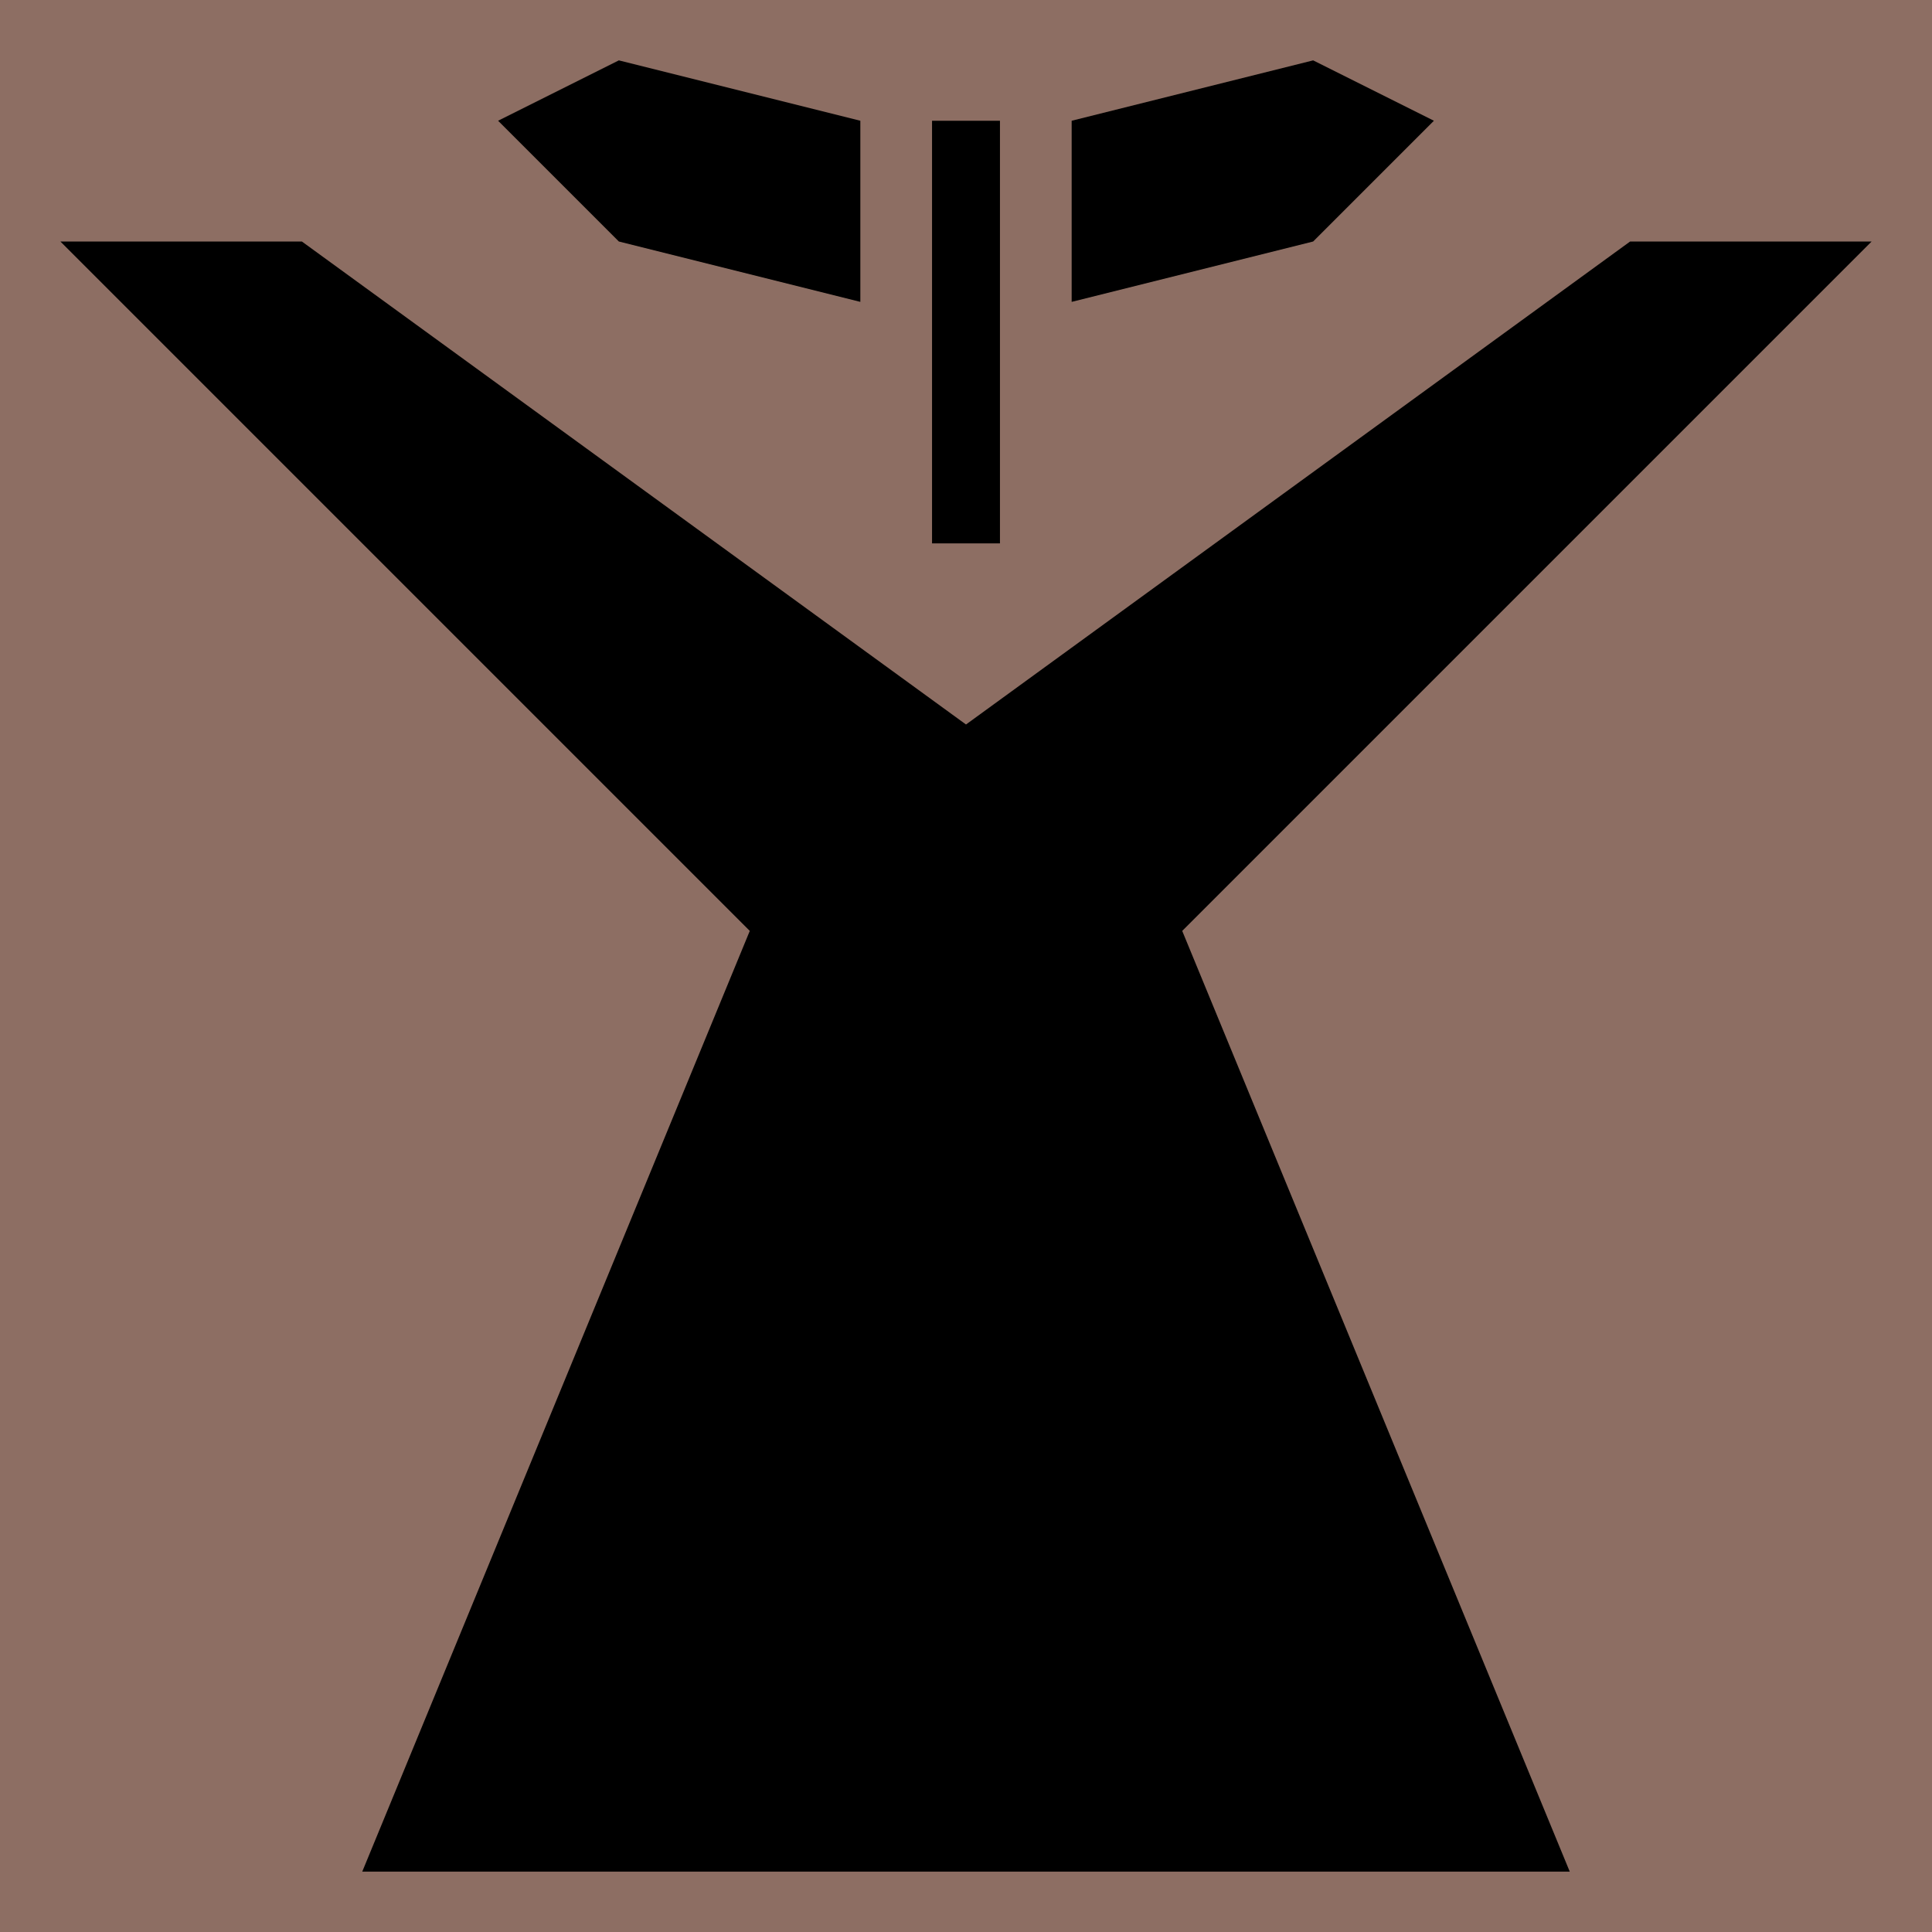 <svg xmlns="http://www.w3.org/2000/svg" viewBox="0 0 512 512"><path fill="#8D6E63" d="M0 0h512v512H0z"/><path fill="black" d="M164 16l-32 16 32 32 64 16V32l-64-16zm184 0l-64 16v48l64-16 32-32-32-16zM247 32v112h18V32h-18zM16 64l182.7 182.7L96 496h320L313.3 246.7 496 64h-64L256 192 80 64H16z"/></svg>